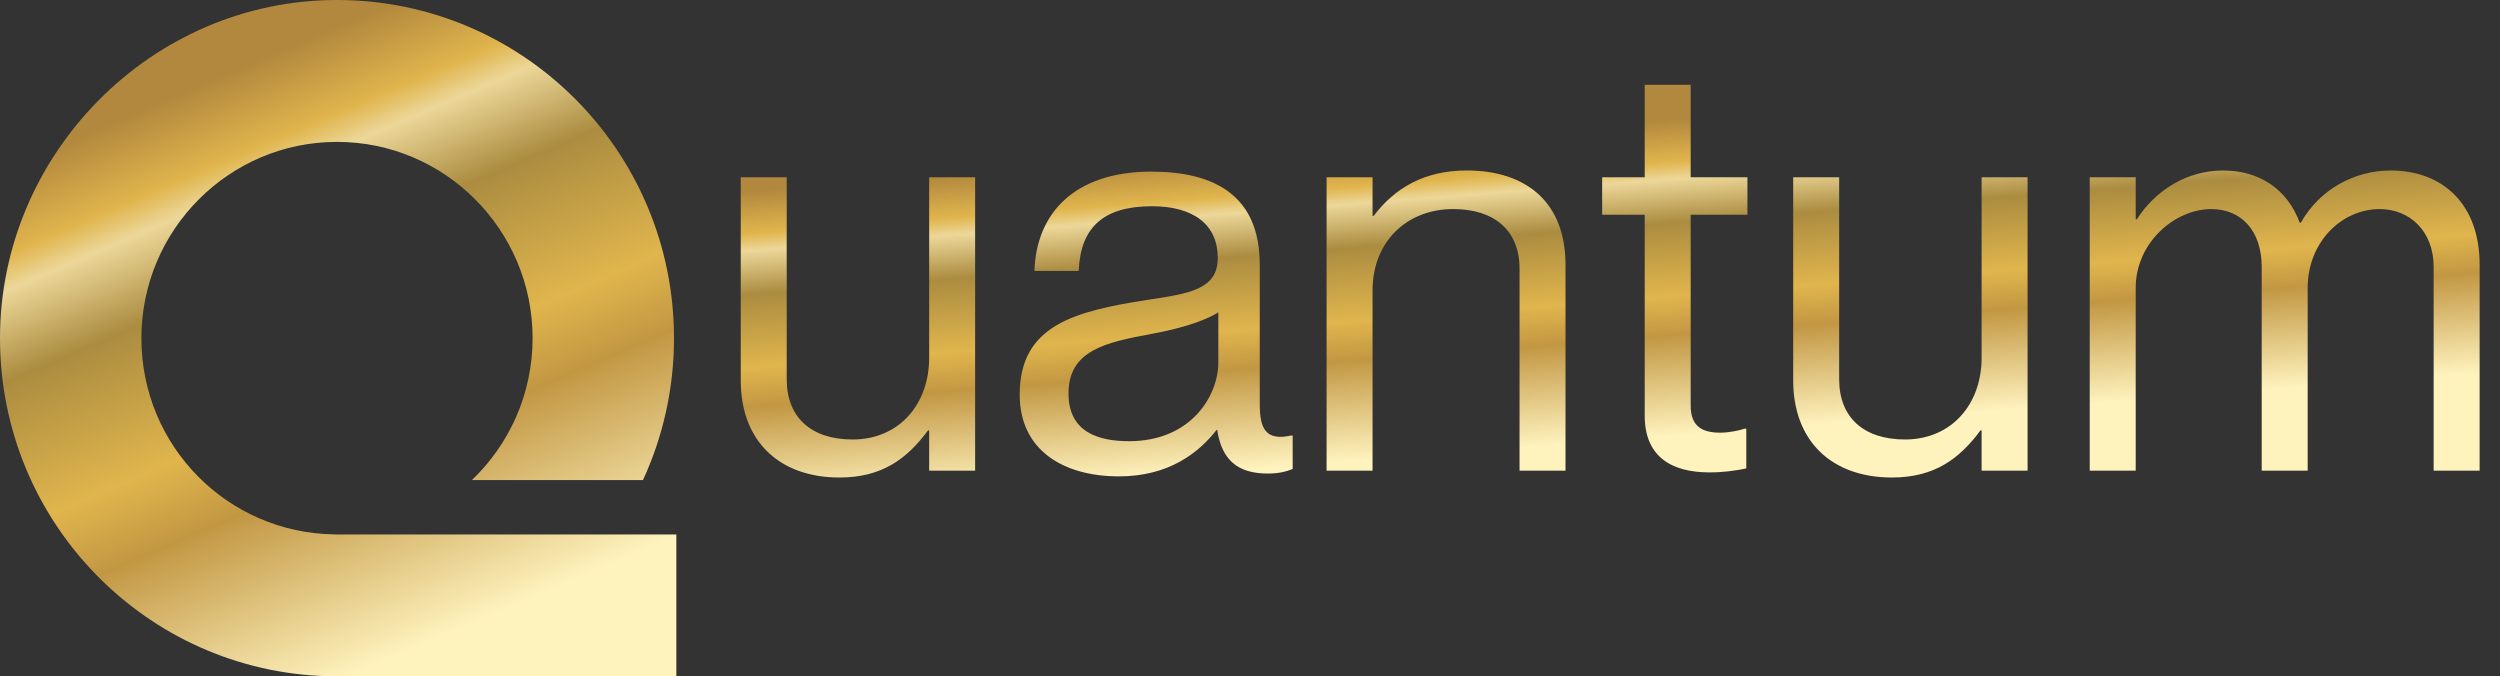 <svg width="1408" height="381" viewBox="0 0 1408 381" fill="none" xmlns="http://www.w3.org/2000/svg">
<rect x="0" y="0" width="1408" height="381" fill="#333333" stroke="none"/>
<path d="M549.195 265.096H523.305V242.403H522.666C510.84 258.384 496.777 268.932 472.805 268.932C438.925 268.932 417.191 248.476 417.191 214.276V99.851H443.08V213.637C443.08 235.052 456.824 247.517 480.156 247.517C506.365 247.517 523.305 227.7 523.305 201.491V99.851H549.195V265.096ZM713.97 266.694C697.03 266.694 688.081 259.023 685.524 242.083H685.204C675.296 254.868 658.356 268.292 630.229 268.292C598.906 268.292 574.295 253.59 574.295 222.267C574.295 183.273 604.979 175.282 646.21 168.89C669.543 165.374 685.843 163.137 685.843 145.238C685.843 126.7 672.419 116.152 648.767 116.152C621.919 116.152 608.495 127.658 607.536 152.589H582.605C583.564 120.627 604.659 96.655 648.448 96.655C683.606 96.655 709.495 109.76 709.495 149.073V227.7C709.495 241.124 712.692 248.476 727.075 245.28H728.033V264.137C724.837 265.416 720.682 266.694 713.97 266.694ZM635.982 248.476C670.501 248.476 686.163 223.226 686.163 204.048V175.921C677.533 181.355 662.511 185.51 648.448 188.067C622.558 192.861 601.783 197.336 601.783 221.627C601.783 243.681 619.042 248.476 635.982 248.476ZM773.025 99.851V121.586H773.665C785.491 105.924 802.111 96.016 826.083 96.016C860.602 96.016 881.697 114.874 881.697 149.073V265.096H855.808V151.311C855.808 129.896 841.744 117.75 818.412 117.75C792.203 117.75 773.025 136.288 773.025 163.456V265.096H747.136V99.851H773.025ZM902.33 120.946V99.851H926.302V47.753H952.191V99.851H984.153V120.946H952.191V228.34C952.191 239.846 958.264 243.681 968.812 243.681C973.926 243.681 979.679 242.403 982.555 241.444H983.514V263.818C977.441 265.096 970.41 266.055 962.739 266.055C941.644 266.055 926.302 257.425 926.302 234.093V120.946H902.33ZM1141.93 265.096H1116.04V242.403H1115.4C1103.58 258.384 1089.51 268.932 1065.54 268.932C1031.66 268.932 1009.93 248.476 1009.93 214.276V99.851H1035.82V213.637C1035.82 235.052 1049.56 247.517 1072.89 247.517C1099.1 247.517 1116.04 227.7 1116.04 201.491V99.851H1141.93V265.096ZM1176.94 265.096V99.851H1202.83V123.503H1203.47C1213.7 107.522 1231.28 96.016 1252.05 96.016C1272.19 96.016 1288.17 106.244 1295.2 125.421H1295.84C1306.39 106.563 1326.2 96.016 1346.34 96.016C1375.75 96.016 1396.52 114.874 1396.52 149.073V265.096H1370.63V150.352C1370.63 129.896 1356.89 117.75 1340.27 117.75C1318.85 117.75 1299.68 136.288 1299.68 162.178V265.096H1273.79V150.352C1273.79 129.896 1262.28 117.75 1245.34 117.75C1225.2 117.75 1202.83 136.288 1202.83 162.178V265.096H1176.94Z" fill="url(#paint0_linear_954_783)"/>
<path d="M380.92 301.007V380.92H189.796C188.018 380.92 186.253 380.893 184.487 380.84C82.117 378.03 0 293.868 0 190.46C0 87.052 84.97 0 189.796 0C294.622 0 379.593 85.267 379.593 190.46C379.593 219.002 373.328 246.066 362.126 270.373H265.795C286.818 250.235 299.958 221.866 299.958 190.46C299.958 129.499 250.544 79.913 189.796 79.913C129.048 79.913 79.635 129.499 79.635 190.46C79.635 251.42 128.332 300.247 188.469 300.967V301.007H380.92Z" fill="url(#paint1_linear_954_783)"/>
<defs>
<linearGradient id="paint0_linear_954_783" x1="655.24" y1="89.811" x2="668.989" y2="266.537" gradientUnits="userSpaceOnUse">
<stop stop-color="#B2883E"/>
<stop offset="0.133" stop-color="#E0B54D"/>
<stop offset="0.187" stop-color="#ECD799"/>
<stop offset="0.326" stop-color="#AB8C40"/>
<stop offset="0.559" stop-color="#E0B54D"/>
<stop offset="0.683" stop-color="#C29743"/>
<stop offset="1" stop-color="#FEF2BD"/>
</linearGradient>
<linearGradient id="paint1_linear_954_783" x1="95.764" y1="55.305" x2="228.973" y2="366.329" gradientUnits="userSpaceOnUse">
<stop stop-color="#B2883E"/>
<stop offset="0.133" stop-color="#E0B54D"/>
<stop offset="0.187" stop-color="#ECD799"/>
<stop offset="0.326" stop-color="#AB8C40"/>
<stop offset="0.559" stop-color="#E0B54D"/>
<stop offset="0.683" stop-color="#C29743"/>
<stop offset="1" stop-color="#FEF2BD"/>
</linearGradient>
</defs>
</svg>

